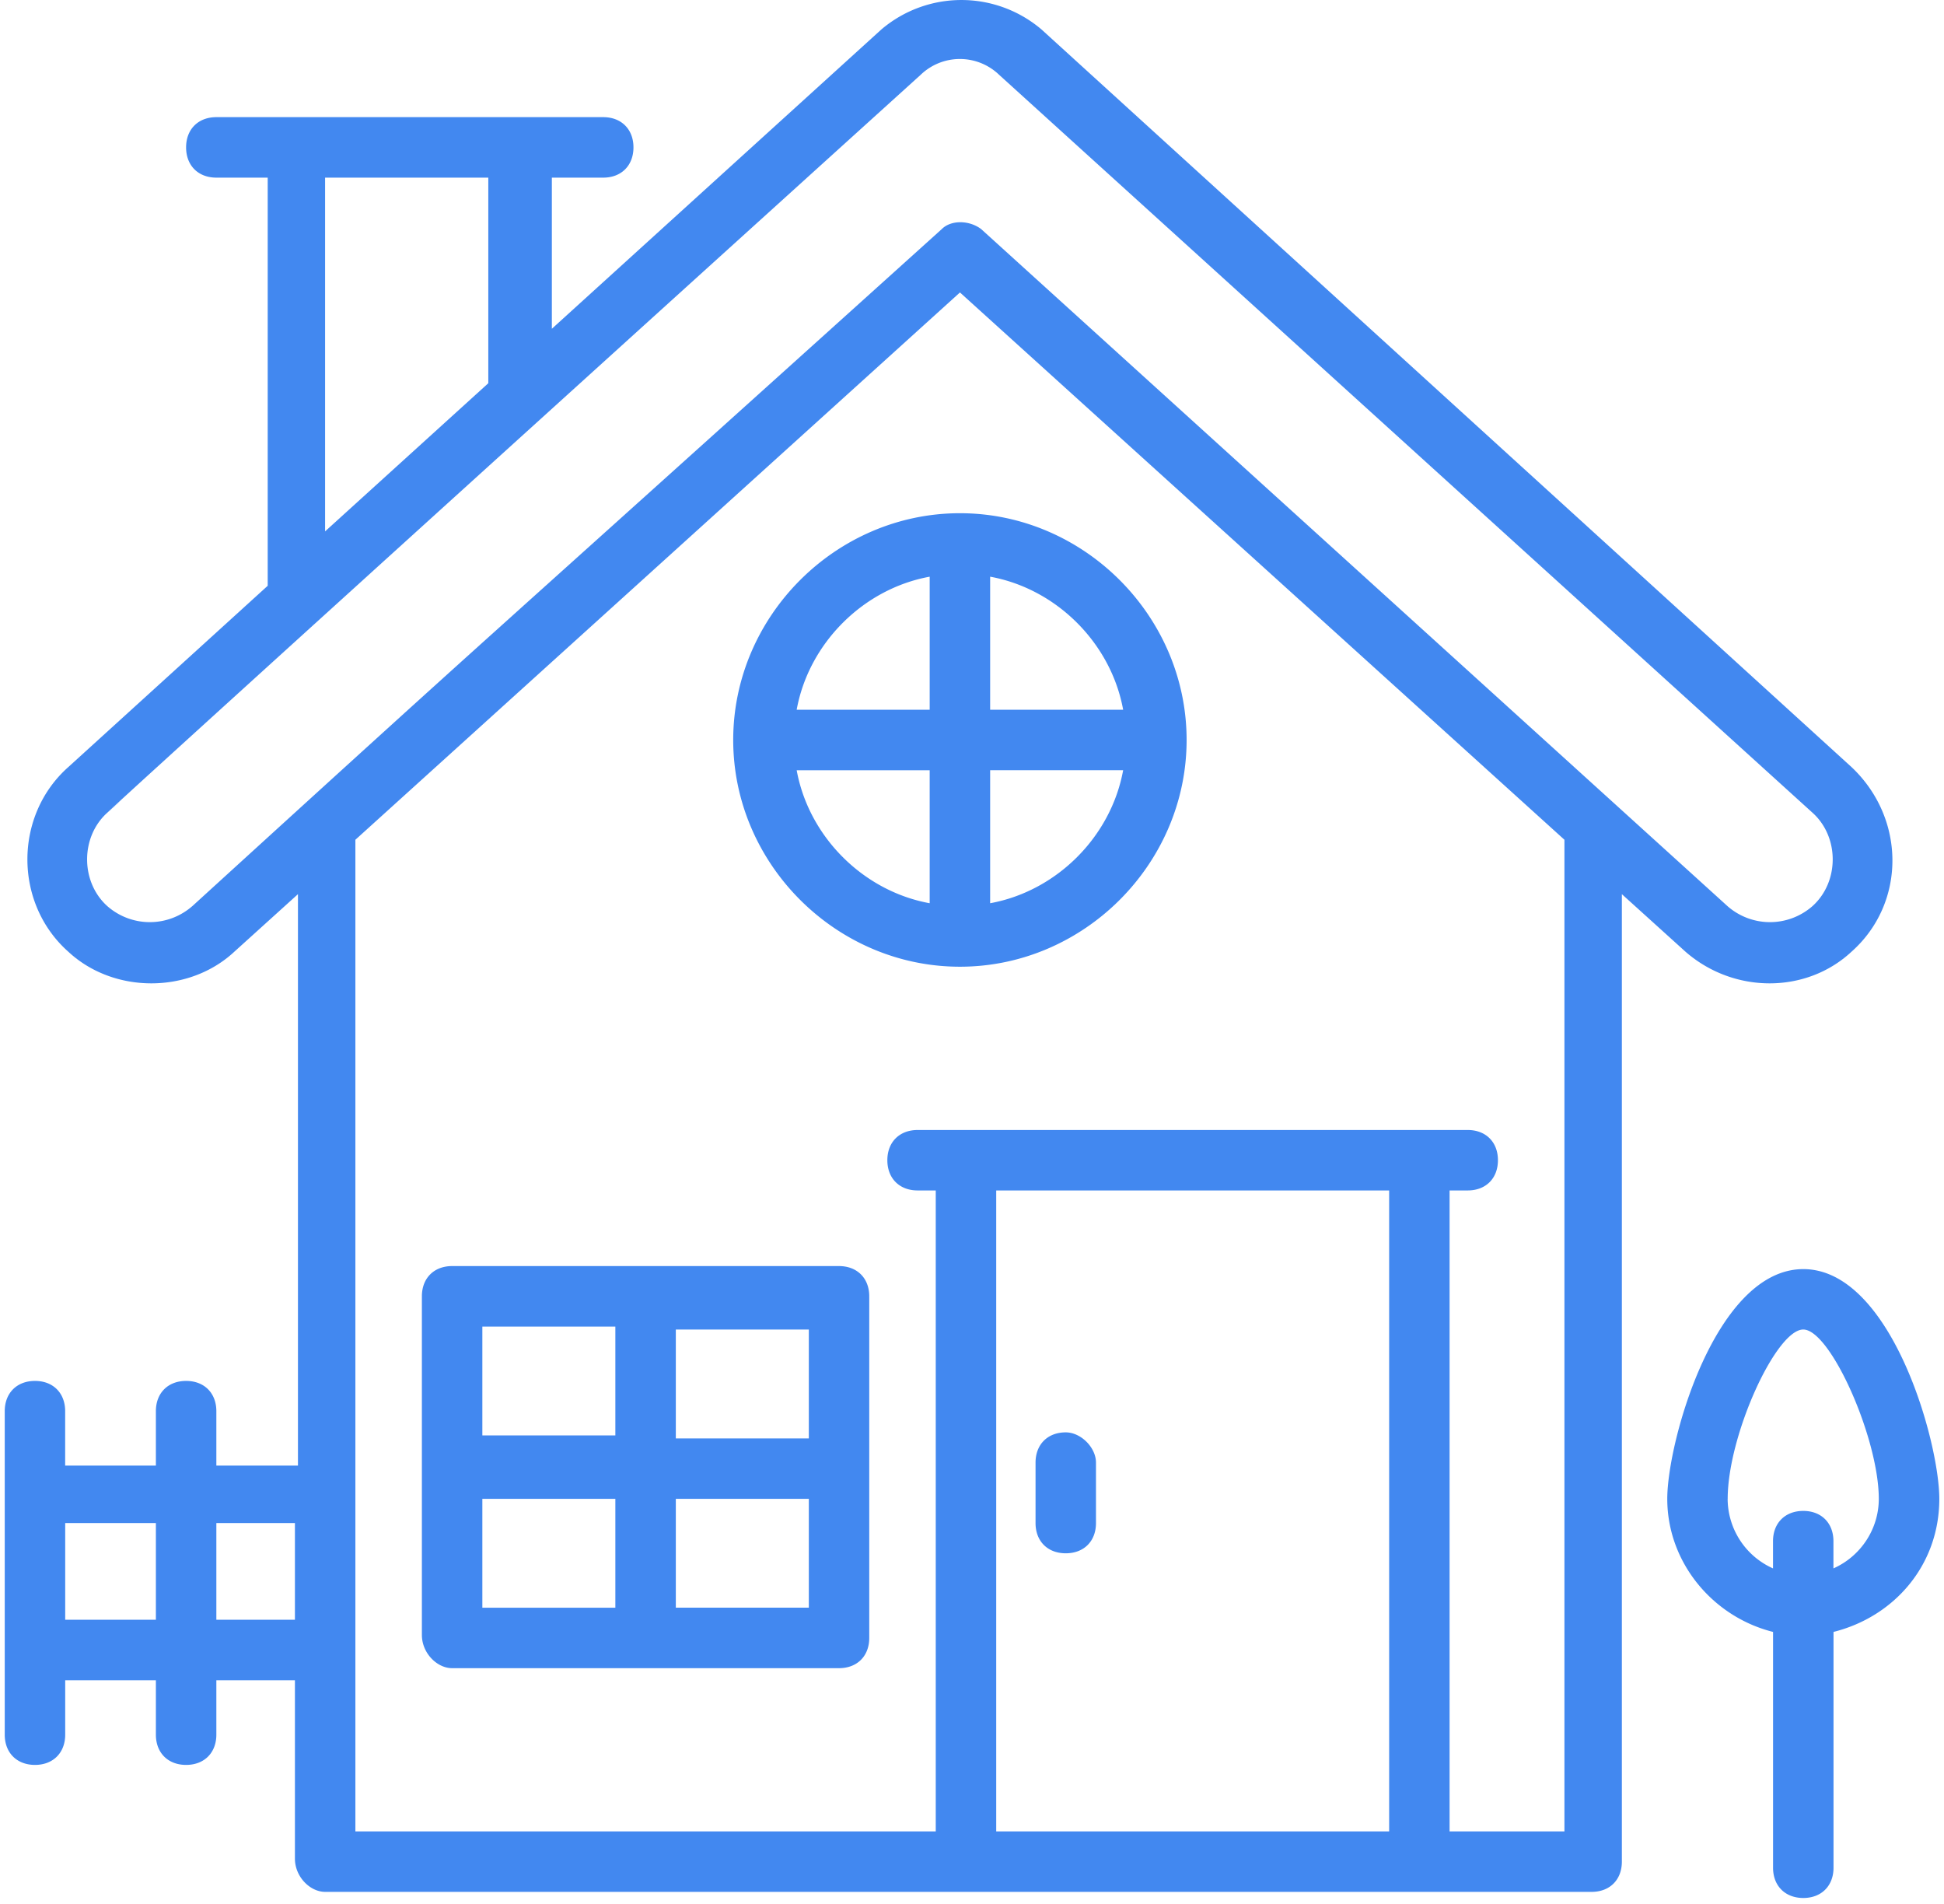 <svg width="48" height="47" fill="none" xmlns="http://www.w3.org/2000/svg"><path d="M8.028 46.702H39.3c.448 0 .746-.298.746-.746V22.073l1.568 1.418c1.194 1.045 2.985 1.045 4.105 0 1.343-1.194 1.343-3.284 0-4.553L25.717.728a3.052 3.052 0 00-3.956 0l-8.135 7.388V4.385h1.269c.447 0 .746-.299.746-.747 0-.447-.299-.746-.746-.746H5.342c-.448 0-.747.299-.747.746 0 .448.299.747.747.747H6.61V14.46l-4.926 4.478c-1.343 1.195-1.343 3.359 0 4.553 1.12 1.045 2.986 1.045 4.105 0l1.568-1.418v14.106H5.342v-1.343c0-.448-.299-.747-.747-.747s-.746.299-.746.747v1.343h-2.24v-1.343c0-.448-.298-.747-.745-.747-.448 0-.747.299-.747.747v7.985c0 .448.299.747.747.747.447 0 .746-.299.746-.747v-1.343h2.239v1.343c0 .448.298.747.746.747s.747-.299.747-.747v-1.343h1.94v4.403c0 .448.373.821.746.821zm16.57-1.492V29.387H34.3V45.21h-9.703zM8.027 4.385h4.03V9.46l-4.03 3.657V4.385zM4.744 22.372a1.59 1.59 0 01-2.09 0c-.671-.598-.671-1.717 0-2.314 2.09-1.866-7.463 6.717 20.077-18.21a1.397 1.397 0 011.94 0l20.077 18.21c.672.597.672 1.716 0 2.314a1.59 1.59 0 01-2.09 0L24.225 5.654c-.299-.224-.746-.224-.97 0-12.912 11.642-10.076 9.03-18.51 16.718zM23.703 7.22l14.925 13.51v24.48h-2.836V29.387h.448c.448 0 .746-.298.746-.746s-.298-.746-.746-.746H22.657c-.448 0-.747.298-.747.746s.299.746.747.746h.448V45.21H8.775V20.73L23.702 7.22zM1.61 39.985v-2.388h2.239v2.388h-2.24zm3.732 0v-2.388h1.94v2.388h-1.94z" fill="#4288F0"/><path d="M23.702 23.864c3.06 0 5.597-2.537 5.597-5.597 0-3.06-2.537-5.598-5.597-5.598-3.06 0-5.598 2.538-5.598 5.598s2.538 5.597 5.598 5.597zm-4.03-4.85h3.283v3.283c-1.642-.299-2.985-1.642-3.284-3.284zm4.776 3.283v-3.284h3.284c-.299 1.642-1.642 2.985-3.284 3.284zm3.284-4.777h-3.284v-3.284c1.642.299 2.985 1.643 3.284 3.284zm-4.777-3.284v3.284h-3.284c.299-1.641 1.642-2.985 3.284-3.284zM11.163 41.18h9.553c.448 0 .747-.298.747-.746V32c0-.447-.299-.746-.747-.746h-9.553c-.448 0-.746.299-.746.746v8.36c0 .447.373.82.746.82zM11.91 37h3.284v2.688H11.91V37zm4.777 2.688V37h3.284v2.687h-3.284zm3.284-4.18h-3.284V32.82h3.284v2.687zm-4.777-2.761v2.687H11.91v-2.687h3.284zm11.12 2.612c-.447 0-.745.299-.745.746v1.493c0 .448.298.746.746.746s.746-.298.746-.746v-1.493c0-.373-.373-.746-.746-.746zm18.212 11.494c.447 0 .746-.299.746-.747v-5.821c1.492-.373 2.612-1.642 2.612-3.284 0-1.418-1.194-5.672-3.358-5.672-2.165 0-3.359 4.254-3.359 5.672 0 1.567 1.12 2.91 2.612 3.284v5.821c0 .448.299.747.747.747zM42.659 37c0-1.567 1.194-4.18 1.866-4.18.671 0 1.865 2.687 1.865 4.18 0 .746-.447 1.418-1.12 1.717v-.672c0-.448-.298-.747-.745-.747-.448 0-.747.299-.747.747v.672A1.886 1.886 0 0142.658 37z" fill="#4288F0"/></svg>